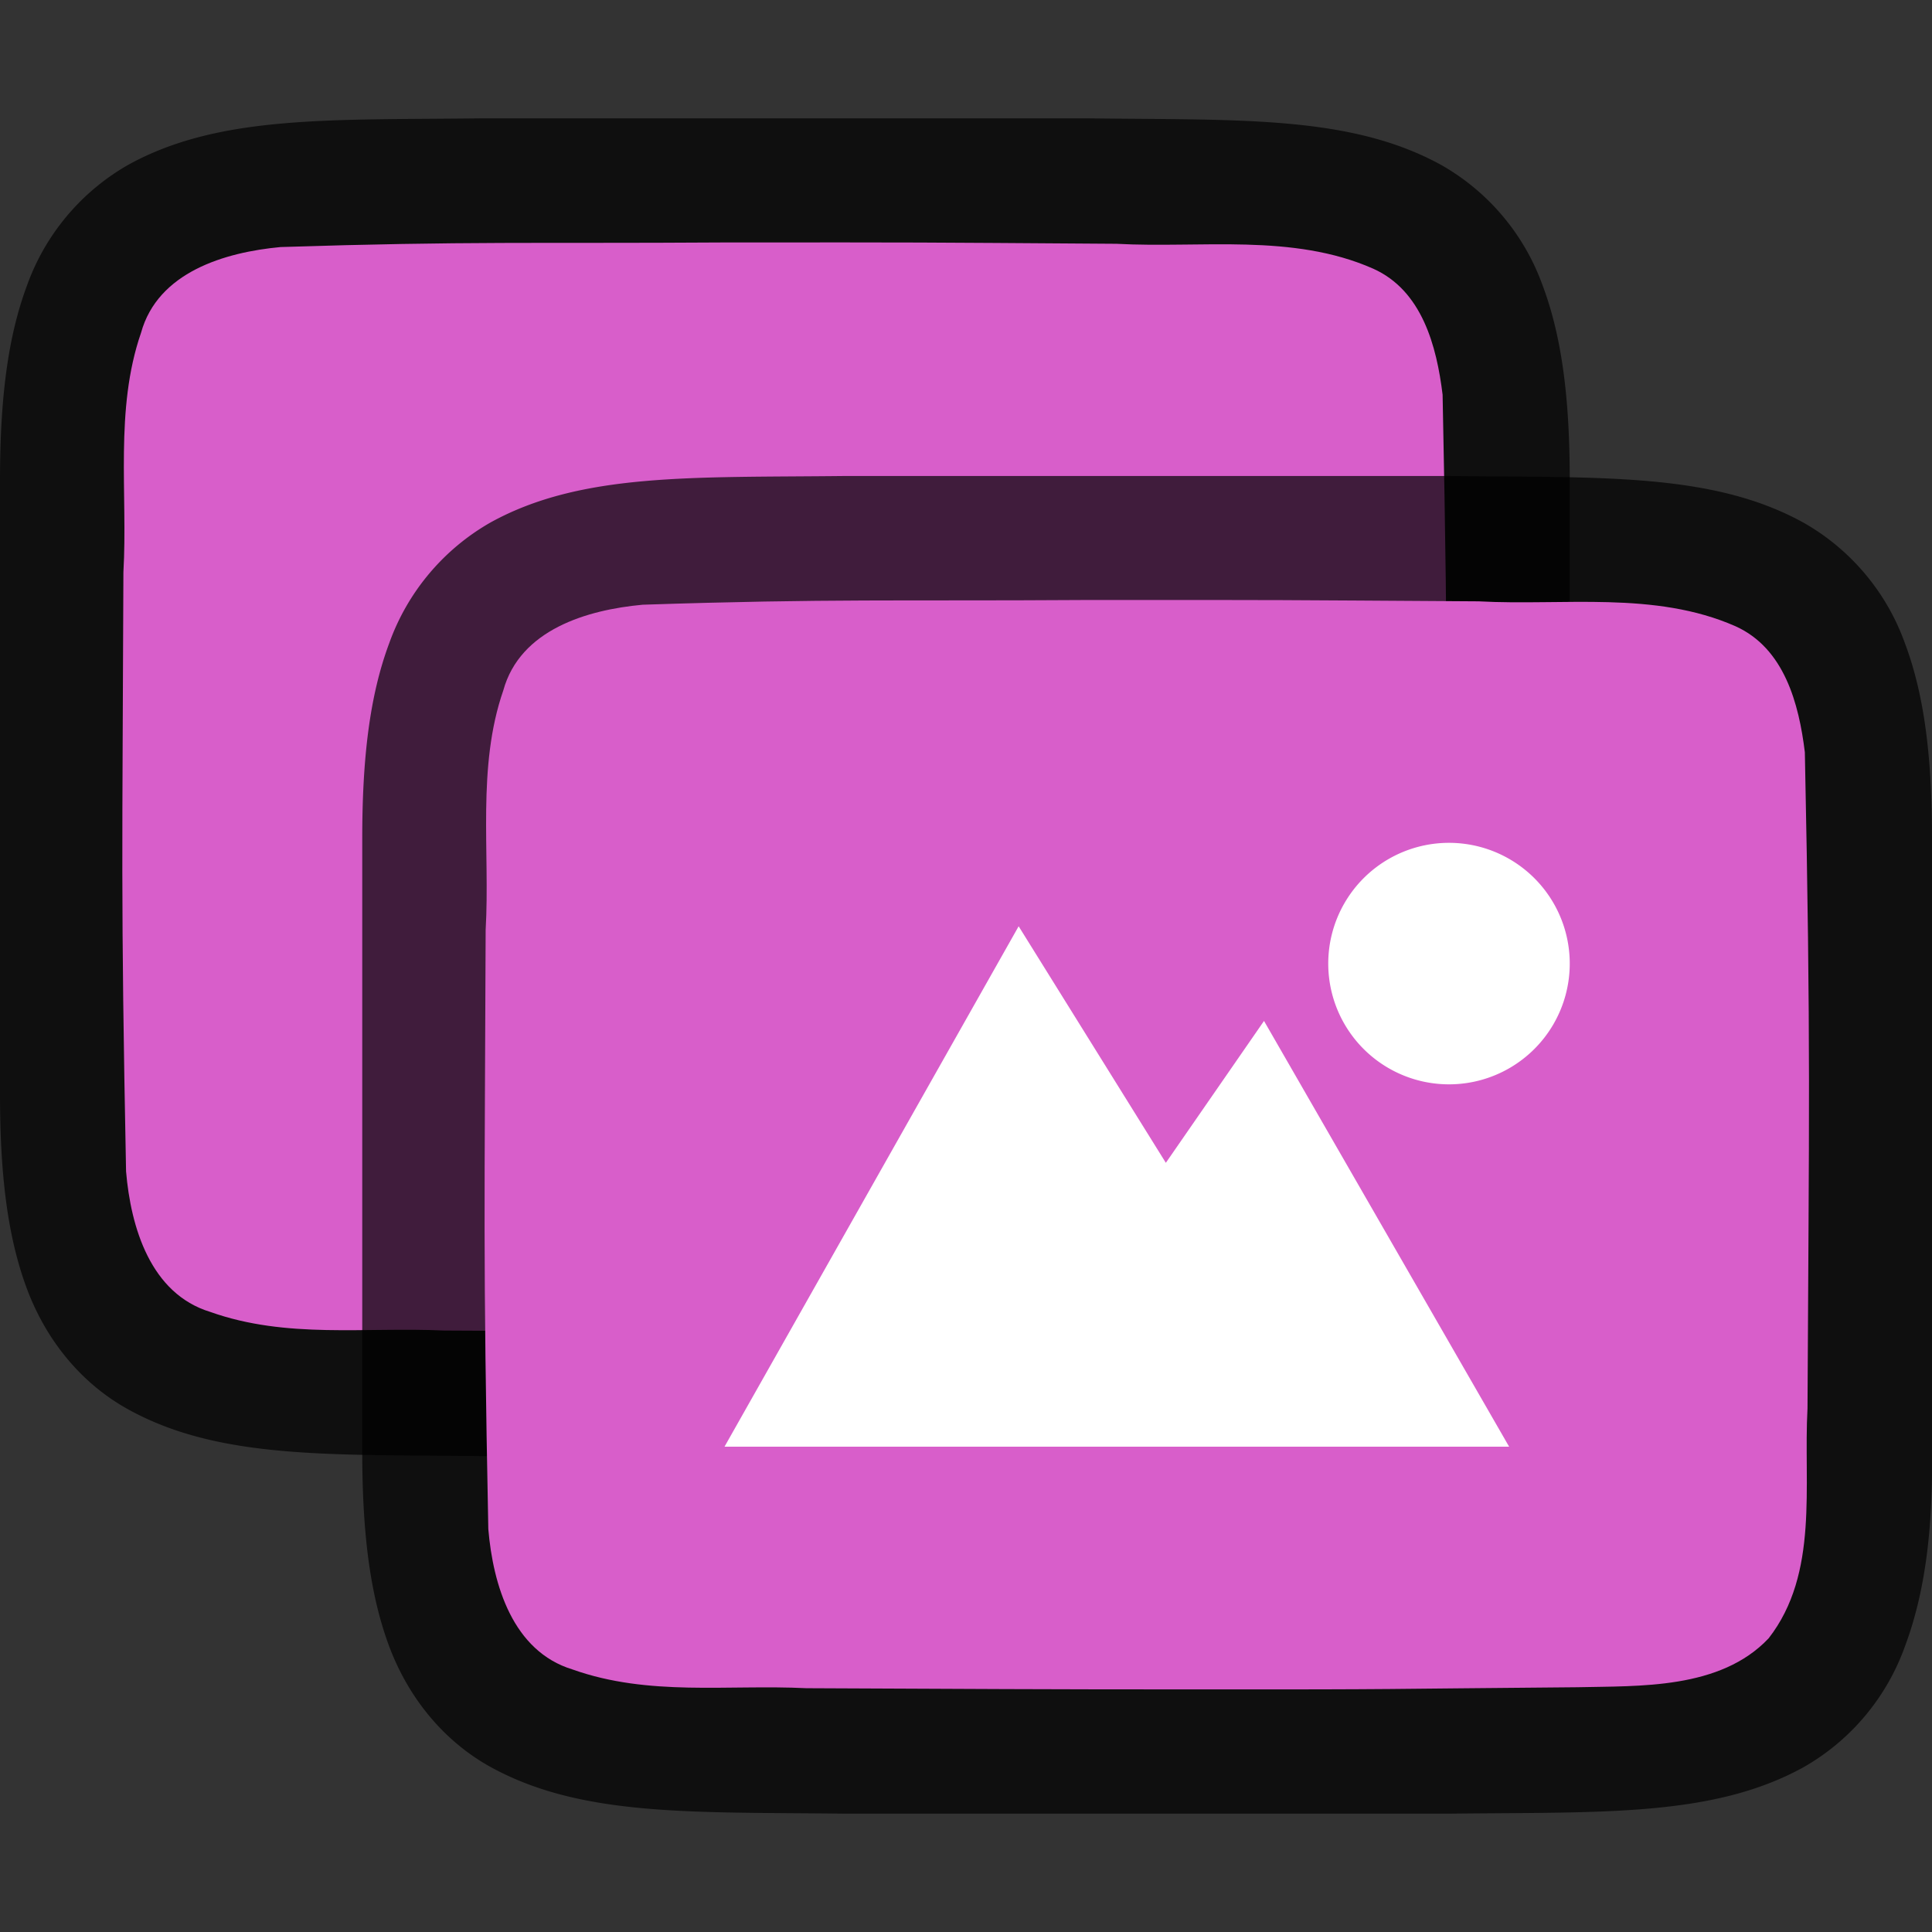 <svg xmlns="http://www.w3.org/2000/svg" height="16" width="16"><rect width="100%" height="100%" fill="#333333" stroke="none"/><path d="M3.994.98c-1.258.015-2.18-.03-2.932.385a1.88 1.88 0 0 0-.838.998C.06 2.802 0 3.323 0 3.98V9.06c0 .657.06 1.178.224 1.616.165.439.462.789.838.996.753.416 1.674.372 2.932.387h5.012c1.258-.014 2.178.03 2.931-.385a1.88 1.88 0 0 0 .838-.998c.165-.438.233-.96.225-1.617V3.98c0-.657-.06-1.178-.225-1.617a1.875 1.875 0 0 0-.838-.996C11.184.952 10.264.996 9.005.98H3.998z" style="font-style:normal;font-variant:normal;font-weight:400;font-stretch:normal;font-size:15px;line-height:125%;font-family:Ubuntu;-inkscape-font-specification:Ubuntu;text-align:center;letter-spacing:0;word-spacing:0;writing-mode:lr-tb;text-anchor:middle;display:inline;opacity:.7;fill:#000;fill-opacity:1;stroke:none;stroke-width:1"/><path d="M5.988 2.008c-1.557.01-2.115-.012-3.665.038-.461.043-1.016.207-1.155.71-.22.636-.109 1.334-.146 1.982-.008 2.297-.023 2.674.022 4.963.039.462.202 1.013.698 1.164.633.225 1.284.123 1.936.154 1.424.007 1.856.011 3.281.011 1.705 0 1.404-.005 3.103-.018.512-.012 1.183.02 1.585-.405.42-.54.287-1.268.322-1.904.012-2.444.028-2.988-.022-5.434-.049-.402-.17-.863-.575-1.044-.668-.295-1.426-.168-2.126-.206-1.754-.012-1.504-.012-3.258-.011z" style="opacity:1;vector-effect:none;fill:#d85eca;fill-opacity:1;stroke:none;stroke-width:1;stroke-linecap:round;stroke-linejoin:bevel;stroke-miterlimit:4;stroke-dasharray:none;stroke-dashoffset:0;stroke-opacity:1"/><path d="M6.994 3.942c-1.258.014-2.18-.03-2.932.385a1.88 1.88 0 0 0-.838.998C3.06 5.763 3 6.285 3 6.942V12.02c0 .657.06 1.178.224 1.617.165.438.462.788.838.996.753.415 1.674.372 2.932.387h5.012c1.258-.015 2.178.03 2.931-.385a1.88 1.88 0 0 0 .838-.998c.165-.439.233-.96.225-1.617V6.942c0-.658-.06-1.179-.225-1.617a1.875 1.875 0 0 0-.838-.996c-.753-.416-1.673-.372-2.932-.387H6.998z" style="font-style:normal;font-variant:normal;font-weight:400;font-stretch:normal;font-size:15px;line-height:125%;font-family:Ubuntu;-inkscape-font-specification:Ubuntu;text-align:center;letter-spacing:0;word-spacing:0;writing-mode:lr-tb;text-anchor:middle;display:inline;opacity:.7;fill:#000;fill-opacity:1;stroke:none;stroke-width:1"/><path d="M8.988 4.969c-1.557.01-2.115-.012-3.665.039-.461.042-1.016.206-1.155.71-.22.635-.109 1.334-.146 1.982-.008 2.297-.023 2.673.022 4.963.039.462.202 1.012.698 1.163.633.225 1.284.123 1.936.155 1.424.006 1.856.01 3.281.01 1.705.001 1.404-.004 3.103-.018.512-.012 1.183.02 1.585-.405.42-.54.287-1.268.322-1.904.012-2.444.028-2.988-.022-5.434-.049-.402-.17-.862-.575-1.044-.668-.294-1.426-.168-2.126-.206-1.754-.011-1.504-.012-3.258-.011z" style="opacity:1;vector-effect:none;fill:#d85eca;fill-opacity:1;stroke:none;stroke-width:1;stroke-linecap:round;stroke-linejoin:bevel;stroke-miterlimit:4;stroke-dasharray:none;stroke-dashoffset:0;stroke-opacity:1"/><path d="M8.436 7.671 6 11.981h6.498l-2.03-3.526-.813 1.175z" style="color:#000;display:inline;overflow:visible;visibility:visible;fill:#fff;fill-opacity:1;fill-rule:nonzero;stroke:none;stroke-width:4.786;marker:none;enable-background:accumulate"/><path d="M12 6.98a1 1 0 1 0 0 2 1 1 0 0 0 0-2z" style="color:#000;display:inline;overflow:visible;visibility:visible;fill:#fff;fill-opacity:1;fill-rule:nonzero;stroke:none;stroke-width:3.999;marker:none;enable-background:accumulate"/></svg>